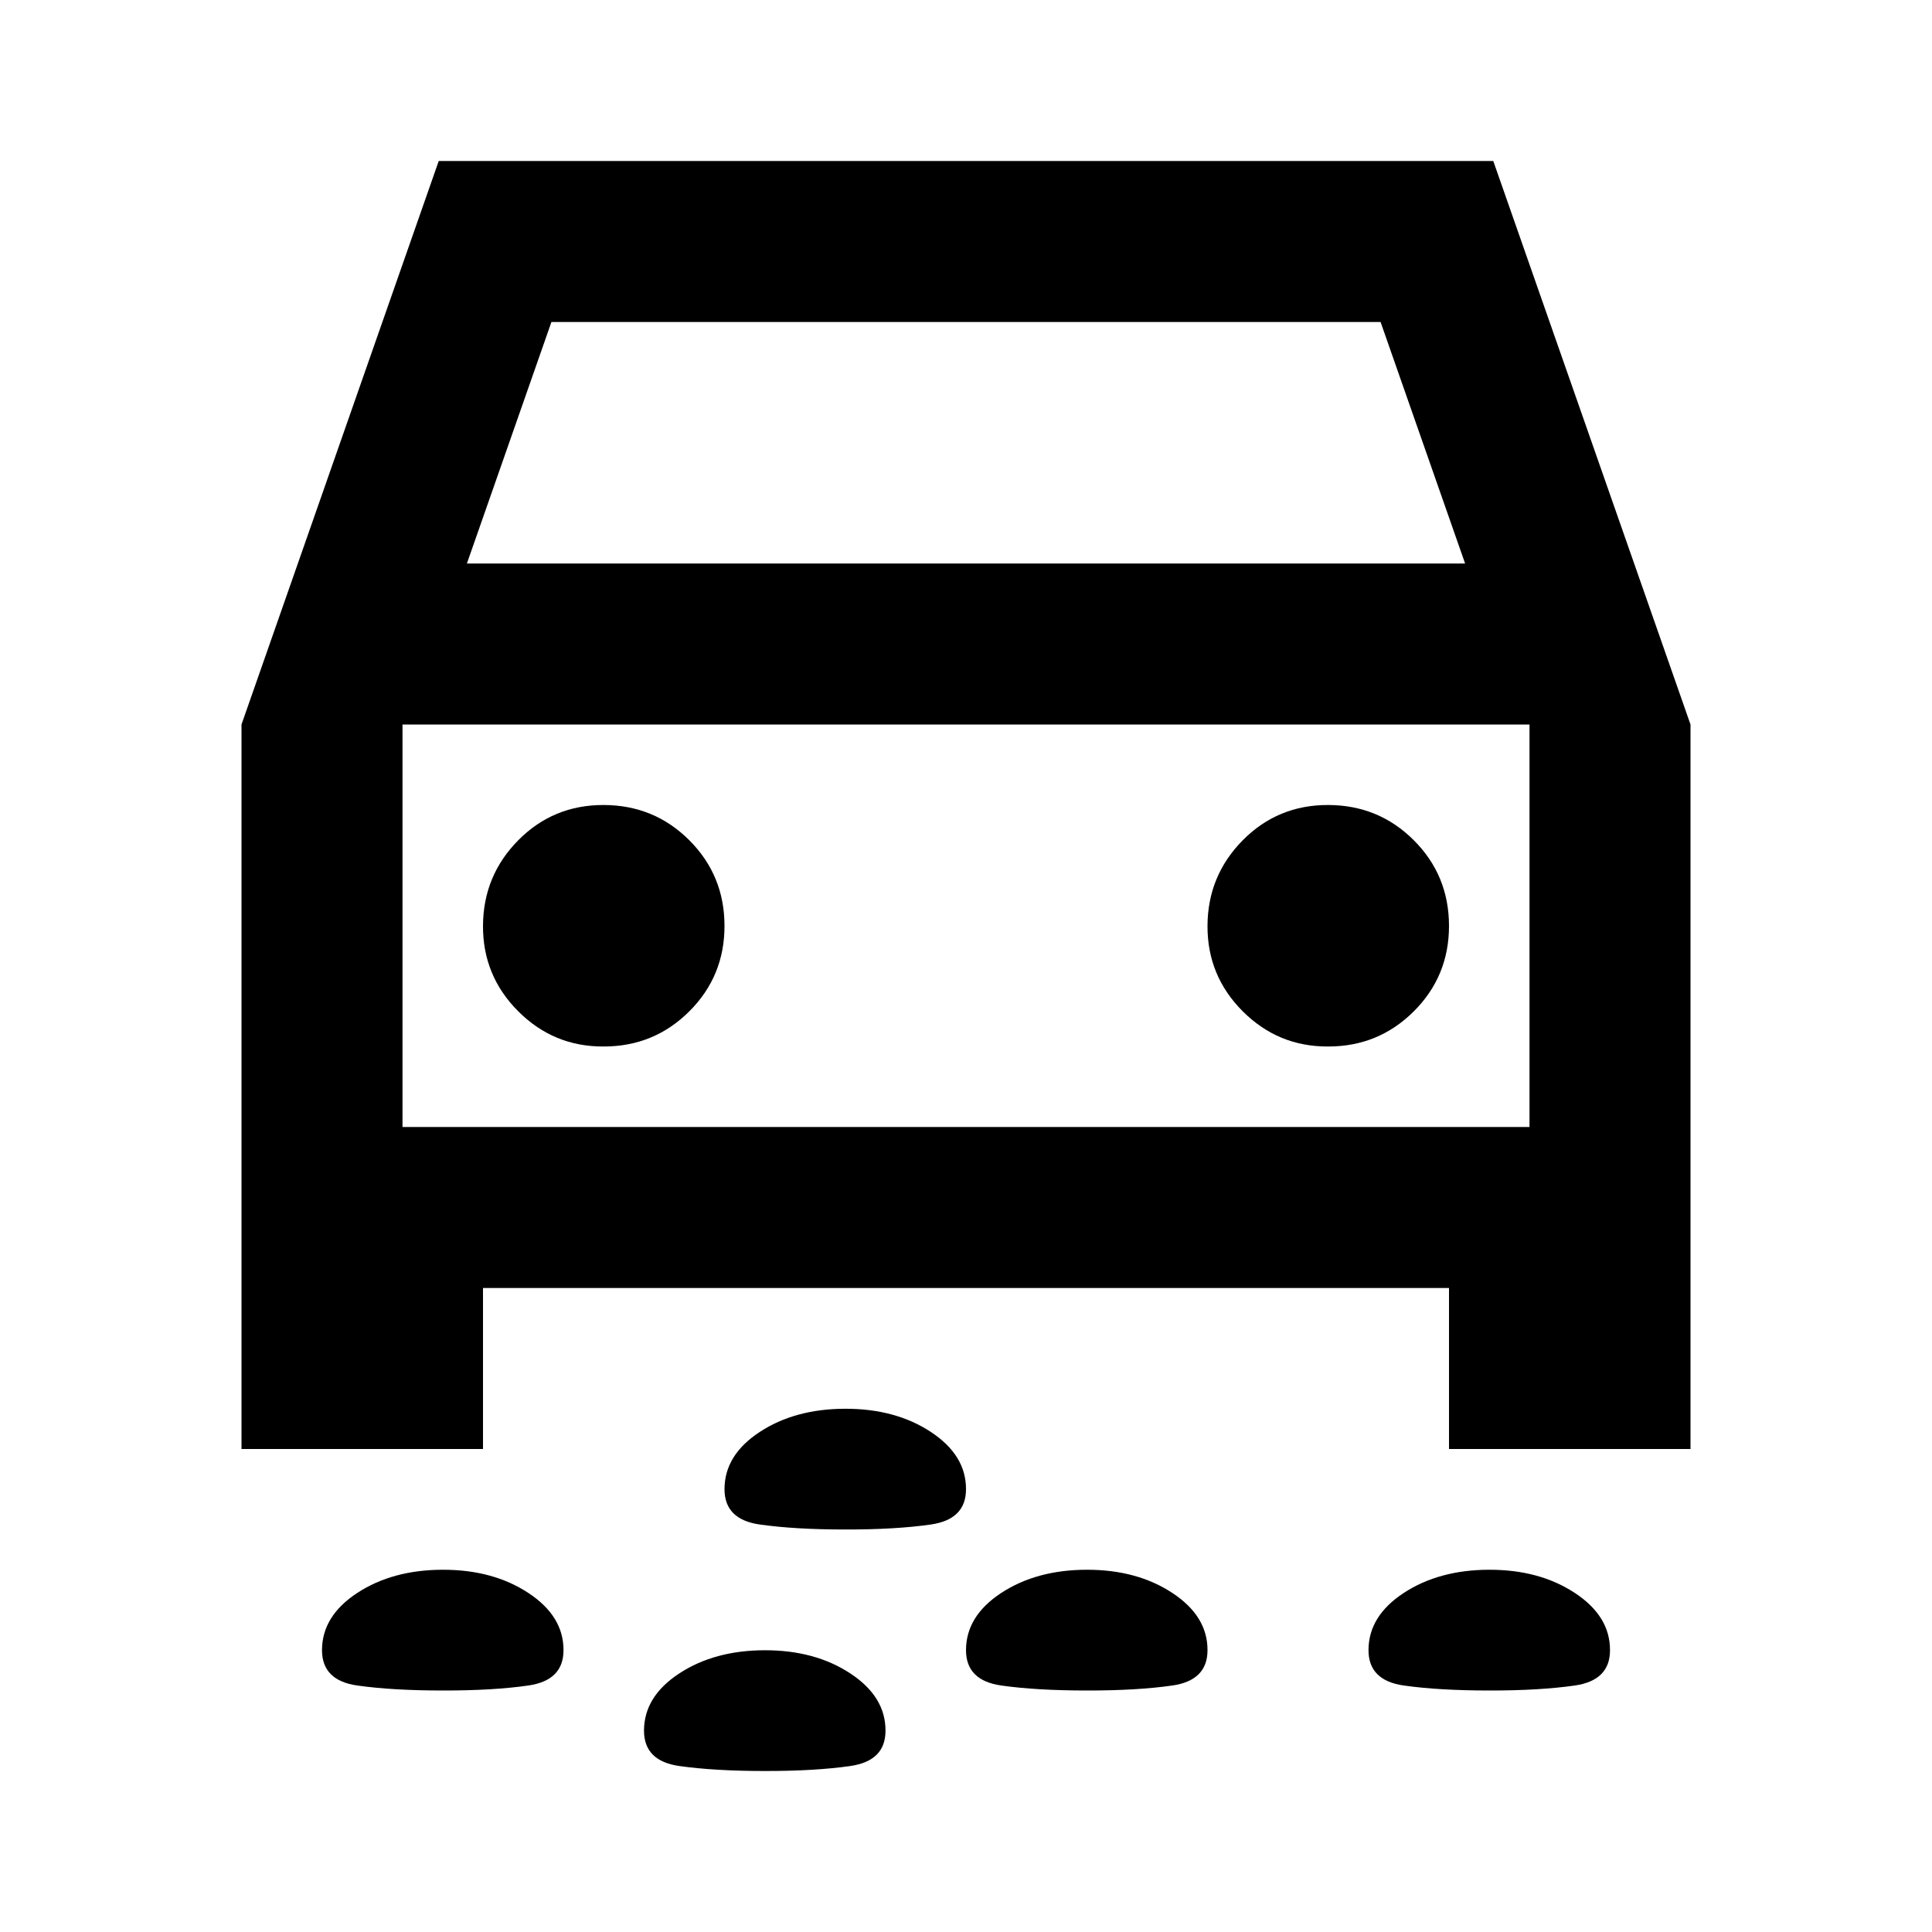 <svg xmlns="http://www.w3.org/2000/svg" width="1em" height="1em" viewBox="0 0 24 24"><path fill="currentColor" d="M10.5 19q-.625 0-1.062-.062T9 18.5q0-.425.438-.712T10.5 17.5t1.063.288t.437.712q0 .375-.437.438T10.5 19m8 2q-.625 0-1.062-.062T17 20.5q0-.425.438-.712T18.5 19.5t1.063.288t.437.712q0 .375-.437.438T18.5 21m-5 0q-.625 0-1.062-.062T12 20.5q0-.425.438-.712T13.5 19.5t1.063.288t.437.712q0 .375-.437.438T13.5 21m-8 0q-.625 0-1.062-.062T4 20.5q0-.425.438-.712T5.5 19.5t1.063.288T7 20.5q0 .375-.437.438T5.5 21m4 1q-.625 0-1.062-.062T8 21.5q0-.425.438-.712T9.5 20.5t1.063.288t.437.712q0 .375-.437.438T9.5 22M6 16v2H3V9l2.45-7h13.1L21 9v9h-3v-2zm-.2-9h12.4l-1.05-3H6.85zm1.7 6q.625 0 1.063-.437T9 11.5t-.437-1.062T7.5 10t-1.062.438T6 11.5t.438 1.063T7.5 13m9 0q.625 0 1.063-.437T18 11.5t-.437-1.062T16.5 10t-1.062.438T15 11.5t.438 1.063T16.5 13M5 14h14V9H5zm7-2.5"/></svg>